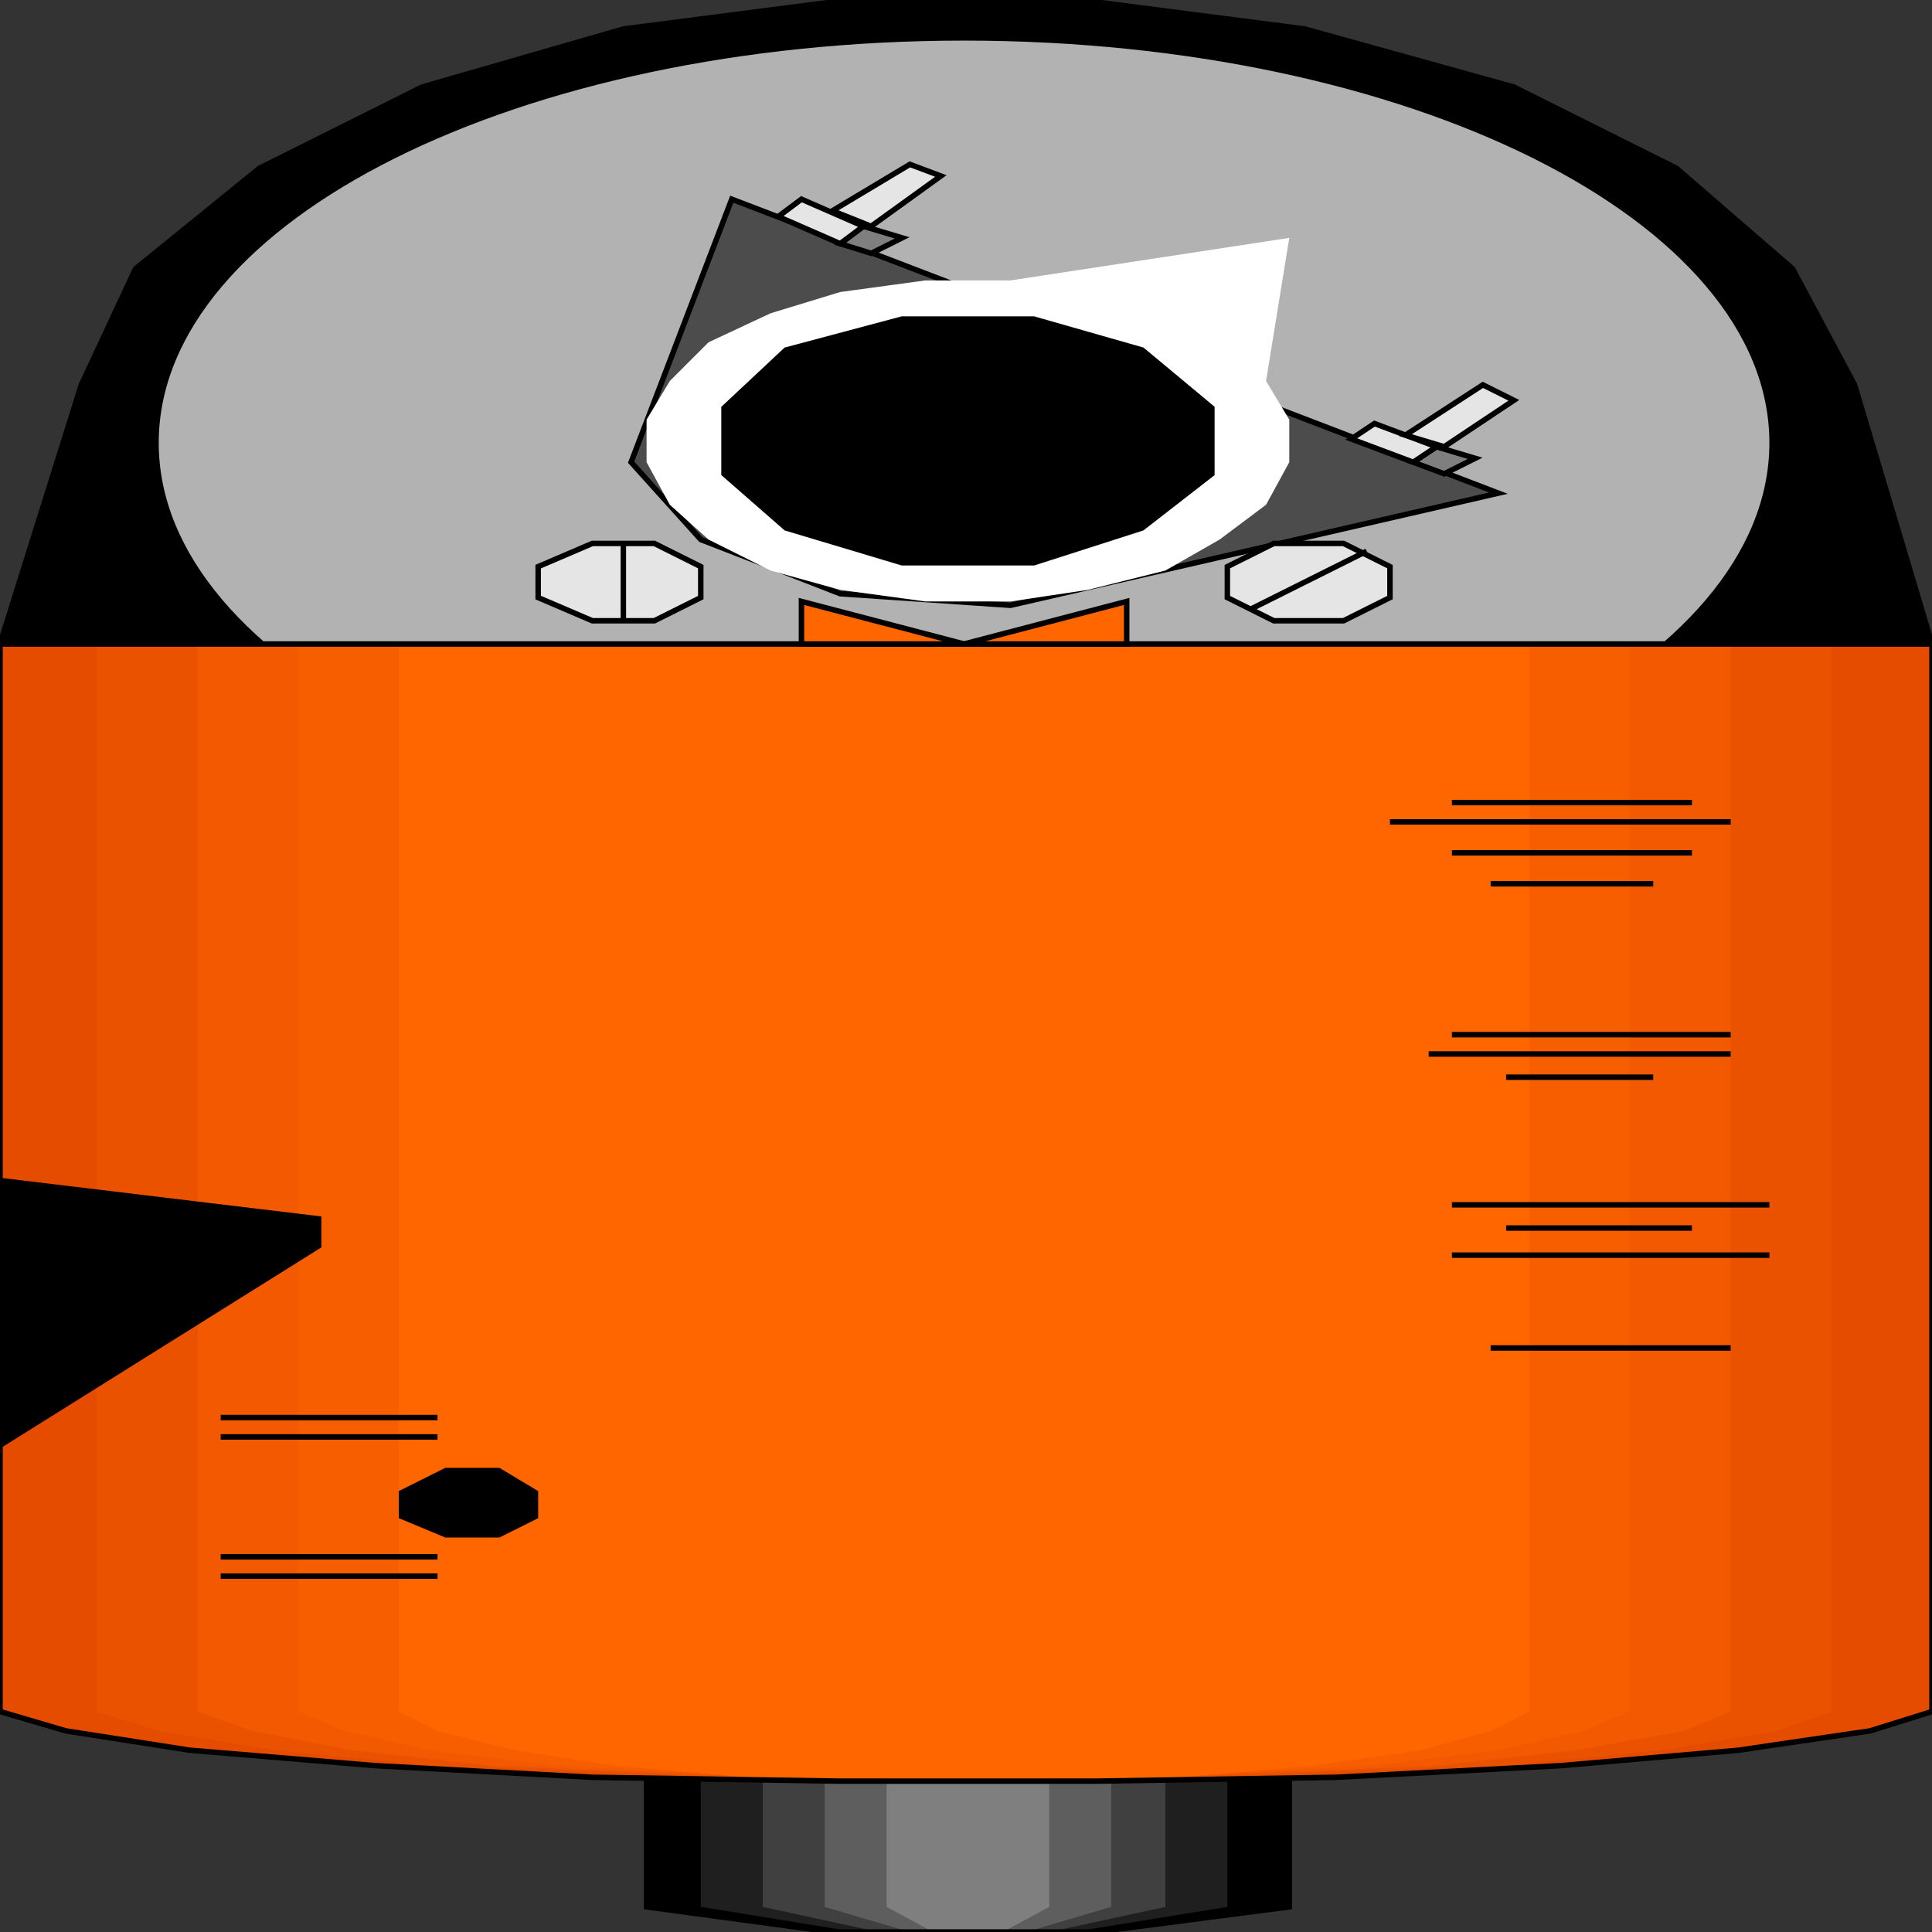 <svg width="150" height="150" viewBox="0 0 150 150" fill="none" xmlns="http://www.w3.org/2000/svg">
<rect x="0" y="0" width="150" height="150" fill="#333333" stroke="none"/>
<g clip-path="url(#clip0_2109_190768)">
<path d="M0 50L6.313 29.88L10.521 20.871L20.14 13.063L32.766 6.757L48.397 2.252L65.832 0H83.868L101.303 2.252L117.535 6.757L130.16 13.063L139.178 20.871L143.988 29.88L150 50H0Z" fill="black" stroke="black" stroke-width="0.425"/>
<path d="M74.849 65.615C109.381 65.615 137.374 51.632 137.374 34.384C137.374 17.135 109.381 3.152 74.849 3.152C40.318 3.152 12.324 17.135 12.324 34.384C12.324 51.632 40.318 65.615 74.849 65.615Z" fill="#B2B2B2"/>
<path d="M64.629 150.001L50.2 148.049V137.238H100.1V148.049L85.07 150.001H64.629Z" fill="black"/>
<path d="M66.433 150.001L54.409 148.049V137.238H95.291V148.049L83.267 150.001H66.433Z" fill="#1F1F1F"/>
<path d="M68.237 150.001L59.219 148.049V137.238H90.481V148.049L81.463 150.001H68.237Z" fill="#404040"/>
<path d="M70.641 150.001L64.028 148.049V137.238H86.273V148.049L79.66 150.001H70.641Z" fill="#5E5E5E"/>
<path d="M72.445 150.001L68.838 148.049V137.238H81.463V148.049L77.856 150.001H72.445Z" fill="#7F7F7F"/>
<path d="M64.629 150.001L50.2 148.049V137.238H100.1V148.049L85.07 150.001H64.629Z" stroke="black" stroke-width="0.425"/>
<path d="M103.707 137.988L85.07 138.288H65.231L45.992 137.988L29.158 137.087L14.729 135.886L5.11 134.384L0 132.883V50H150V132.883L145.19 134.384L134.97 135.886L121.142 137.087L103.707 137.988Z" fill="#E54C00"/>
<path d="M100.701 137.688L83.867 138.288H66.433L48.998 137.688L33.968 137.087L21.342 135.886L12.324 134.384L7.515 132.883V50H142.184V132.883L137.976 134.384L128.958 135.886L116.332 137.087L100.701 137.688Z" fill="#EB5200"/>
<path d="M97.696 137.688L82.666 138.288H67.034L52.004 137.688L38.177 137.087L27.355 135.886L19.54 134.384L15.331 132.883V50H134.369V132.883L130.762 134.384L122.345 135.886L111.523 137.087L97.696 137.688Z" fill="#F25900"/>
<path d="M94.69 137.688L82.064 138.288H68.237L55.01 137.688L42.986 137.087L33.367 135.886L26.754 134.384L23.146 132.883V50H126.553V132.883L122.946 134.384L116.333 135.886L106.714 137.087L94.69 137.688Z" fill="#F75E00"/>
<path d="M91.683 137.988L80.862 138.288H69.439L58.016 137.988L47.796 137.087L39.98 135.886L33.968 134.384L30.962 132.883V50H118.737V132.883L115.731 134.384L110.321 135.886L101.904 137.087L91.683 137.988Z" fill="#FF6600"/>
<path d="M103.707 137.988L85.07 138.288H65.231L45.992 137.988L29.158 137.087L14.729 135.886L5.11 134.384L0 132.883V50H150V132.883L145.19 134.384L134.97 135.886L121.142 137.087L103.707 137.988Z" stroke="black" stroke-width="0.425"/>
<path d="M62.225 49.999V46.695L74.85 49.999L87.475 46.695V49.999H62.225Z" fill="#FF6600" stroke="black" stroke-width="0.425"/>
<path d="M65.231 46.096L54.409 41.891L48.998 35.885L56.814 15.465L116.333 38.288L78.457 46.996L65.231 46.096Z" fill="#4C4C4C" stroke="black" stroke-width="0.425"/>
<path d="M84.469 45.796L78.457 46.697H71.844L65.23 45.796L59.819 44.295L55.01 41.892L52.004 39.19L50.2 35.886V32.583L52.004 29.58L55.01 26.577L59.819 24.325L65.23 22.673L71.844 21.772H78.457L100.1 18.469L98.296 29.58L100.1 32.583V35.886L98.296 39.19L94.689 41.892L90.481 44.295L84.469 45.796Z" fill="white"/>
<path d="M80.261 43.692H70.04L61.023 40.99L56.213 36.785V31.68L61.023 27.176L70.04 24.773H80.261L88.678 27.176L94.089 31.68V36.785L88.678 40.99L80.261 43.692Z" fill="black" stroke="black" stroke-width="0.425"/>
<path d="M67.034 17.566L70.04 18.467L67.635 19.669L65.231 18.918L67.034 17.566Z" fill="#7F7F7F" stroke="black" stroke-width="0.425"/>
<path d="M111.523 34.684L114.529 35.584L112.125 36.786L109.72 35.885L111.523 34.684Z" fill="#7F7F7F" stroke="black" stroke-width="0.425"/>
<path d="M106.714 32.883L111.523 34.685L109.72 35.886L104.91 34.084L106.714 32.883Z" fill="#E5E5E5" stroke="black" stroke-width="0.425"/>
<path d="M62.224 15.465L67.034 17.567L65.231 18.918L60.421 16.816L62.224 15.465Z" fill="#E5E5E5" stroke="black" stroke-width="0.425"/>
<path d="M70.641 12.762L73.046 13.663L67.635 17.567L64.629 16.365L70.641 12.762Z" fill="#E5E5E5" stroke="black" stroke-width="0.425"/>
<path d="M115.13 29.879L117.535 31.08L112.124 34.684L109.118 33.783L115.13 29.879Z" fill="#E5E5E5" stroke="black" stroke-width="0.425"/>
<path d="M95.291 46.396V43.993L98.898 42.191H104.309L107.916 43.993V46.396L104.309 48.197H98.898L95.291 46.396Z" fill="#E5E5E5" stroke="black" stroke-width="0.425"/>
<path d="M45.992 48.197L41.783 46.396V43.993L45.992 42.191H50.801L54.408 43.993V46.396L50.801 48.197H45.992Z" fill="#E5E5E5" stroke="black" stroke-width="0.425"/>
<path d="M48.397 48.197V42.191" stroke="black" stroke-width="0.425"/>
<path d="M97.094 47.297L106.112 42.793" stroke="black" stroke-width="0.425"/>
<path d="M34.569 119.37L30.962 117.869V115.767L34.569 113.965H38.778L41.784 115.767V117.869L38.778 119.37H34.569Z" fill="black"/>
<path d="M33.968 111.562H17.135" stroke="black" stroke-width="0.425"/>
<path d="M17.135 110.059H33.968" stroke="black" stroke-width="0.425"/>
<path d="M33.968 122.371H17.135" stroke="black" stroke-width="0.425"/>
<path d="M17.134 120.871H33.968" stroke="black" stroke-width="0.425"/>
<path d="M112.726 62.312H131.363" stroke="black" stroke-width="0.425"/>
<path d="M134.369 63.812H107.916" stroke="black" stroke-width="0.425"/>
<path d="M112.726 66.215H131.363" stroke="black" stroke-width="0.425"/>
<path d="M128.357 68.617H115.731" stroke="black" stroke-width="0.425"/>
<path d="M112.726 80.332H134.369" stroke="black" stroke-width="0.425"/>
<path d="M134.369 81.832H110.922" stroke="black" stroke-width="0.425"/>
<path d="M116.934 83.633H128.356" stroke="black" stroke-width="0.425"/>
<path d="M112.726 93.543H137.375" stroke="black" stroke-width="0.425"/>
<path d="M116.934 95.344H131.362" stroke="black" stroke-width="0.425"/>
<path d="M112.726 97.449H137.375" stroke="black" stroke-width="0.425"/>
<path d="M134.369 104.656H115.731" stroke="black" stroke-width="0.425"/>
<path d="M0 112.462L24.95 96.847V94.444L0 91.441V112.462Z" fill="black"/>
</g>
<defs>
<clipPath id="clip0_2109_190768">
<rect width="150" height="150" fill="white"/>
</clipPath>
</defs>
</svg>
